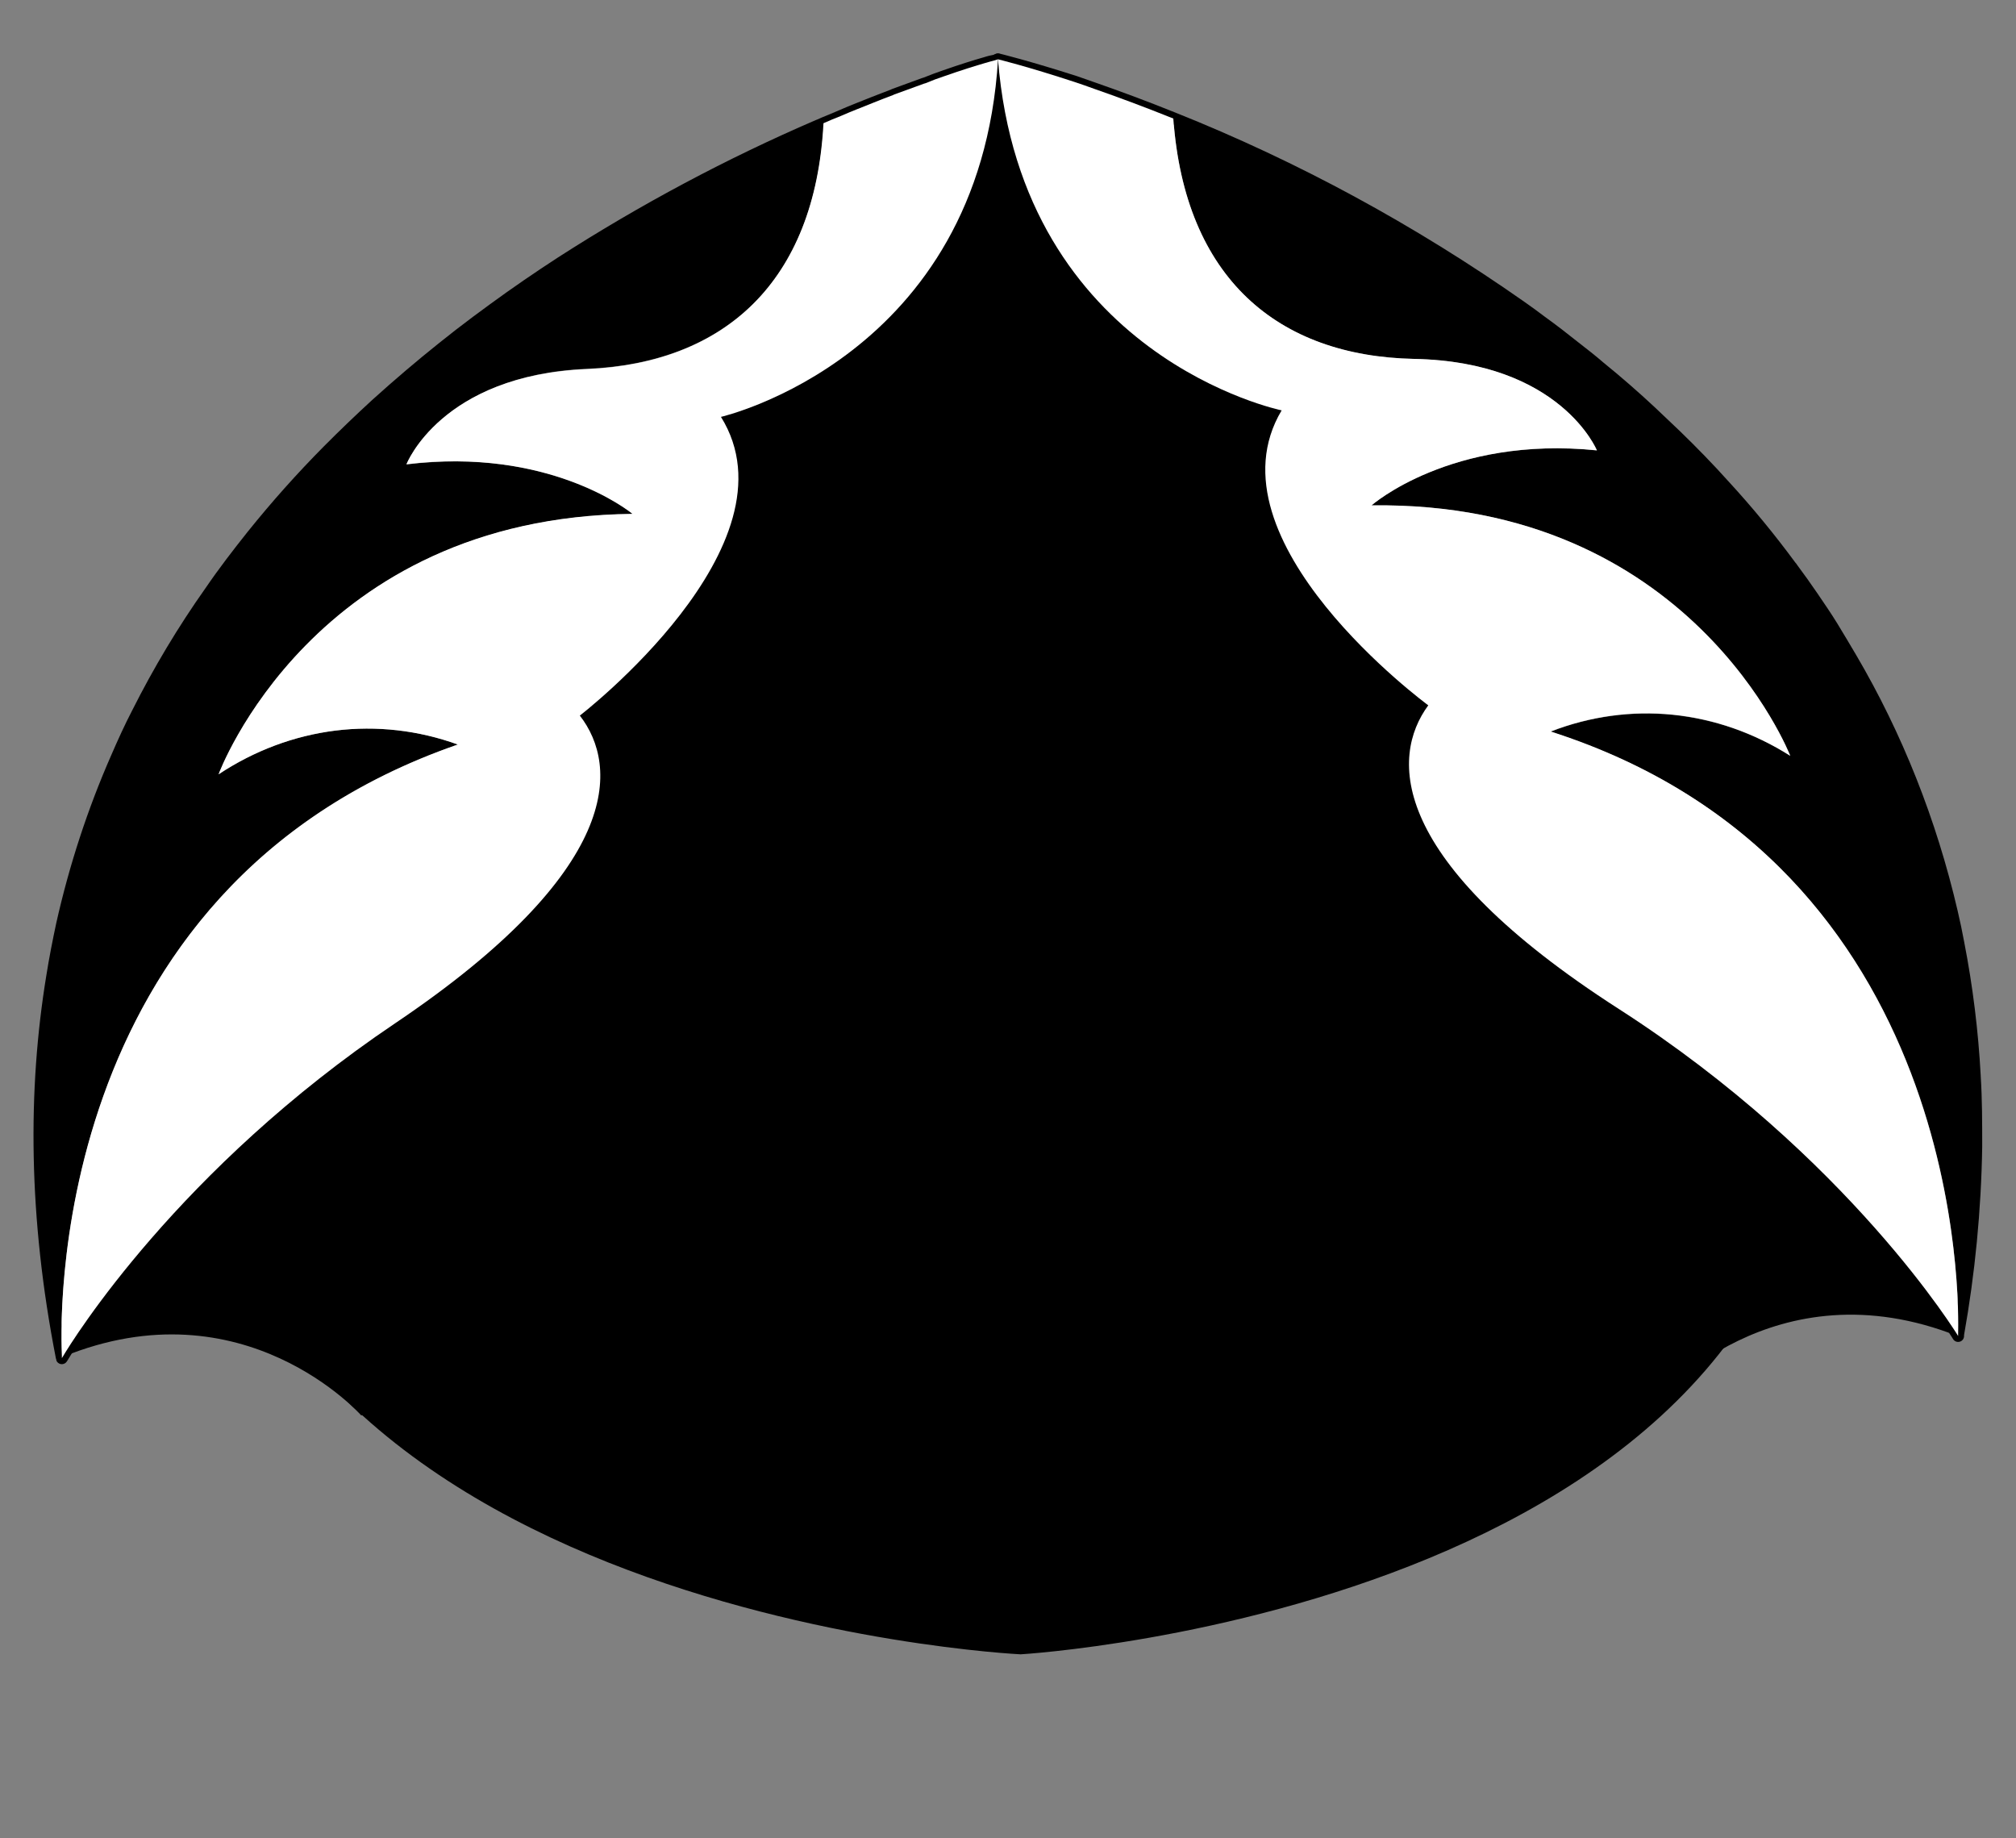 <svg width="34" height="31" viewBox="0 0 34 31" fill="none" xmlns="http://www.w3.org/2000/svg">
<rect x="0" y="0" width="34" height="31" fill="#808080" stroke="none"/>
<path d="M1.057 22.882C4.115 21.632 6.093 23.869 6.093 23.869C9.405 21.659 11.684 24.432 11.684 24.432C13.438 23.49 17.109 23.555 17.385 26.806C17.452 27.758 17.101 26.264 16.832 27.17C17.44 27.105 17.699 26.028 18.308 26.08C18.018 25.181 16.95 28.079 17 27.124C17.22 23.868 20.595 23.409 22.361 24.307C22.361 24.307 24.591 21.482 27.943 23.613C27.943 23.613 29.908 21.295 33.024 22.534C33.024 22.534 31.2 19.517 27.301 17.015C23.402 14.514 23.447 12.767 24.088 11.895C24.088 11.895 20.305 9.117 21.615 6.921C21.615 6.921 17.231 6.025 16.832 1.001C16.525 6.032 12.16 7.031 12.16 7.031C13.509 9.195 9.782 12.067 9.782 12.067C10.439 12.917 10.517 14.664 6.665 17.257C3.012 19.716 1.229 22.589 1.057 22.882Z" fill="black"/>
<path d="M1.043 22.904C1.047 22.898 1.051 22.892 1.055 22.886C1.227 22.594 3.009 19.72 6.66 17.262C10.508 14.672 10.437 12.922 9.777 12.072C9.777 12.072 13.507 9.2 12.158 7.035C12.158 7.035 16.522 6.036 16.83 1.005L16.774 1.023L16.707 1.037C16.682 1.044 16.65 1.051 16.616 1.063C16.458 1.108 16.224 1.18 15.922 1.286C15.827 1.319 15.721 1.357 15.607 1.404C15.599 1.406 15.59 1.408 15.582 1.411C15.426 1.469 15.26 1.529 15.079 1.595L15.066 1.602C14.961 1.644 14.843 1.686 14.729 1.732C14.557 1.802 14.371 1.872 14.182 1.955C14.089 1.995 13.989 2.038 13.888 2.078C13.857 2.093 13.827 2.107 13.795 2.118C12.302 2.761 10.855 3.532 9.467 4.424C9.084 4.673 8.703 4.933 8.322 5.212C8.228 5.282 8.131 5.351 8.034 5.424C7.844 5.566 7.652 5.714 7.465 5.865C7.088 6.166 6.715 6.484 6.345 6.818C6.069 7.072 5.799 7.33 5.533 7.598C5.085 8.05 4.658 8.528 4.255 9.03C4.014 9.333 3.775 9.642 3.55 9.972C3.092 10.619 2.68 11.306 2.318 12.026C2.196 12.261 2.081 12.513 1.972 12.765C1.575 13.667 1.265 14.614 1.046 15.59C0.985 15.876 0.927 16.169 0.88 16.466C0.565 18.386 0.578 20.521 1.041 22.889C1.042 22.891 1.042 22.901 1.043 22.904Z" stroke="black" stroke-width="0.2" stroke-linecap="round" stroke-linejoin="round"/>
<path d="M21.615 6.92C20.304 9.116 24.088 11.894 24.088 11.894C23.447 12.766 23.405 14.511 27.301 17.014C31.196 19.518 33.024 22.529 33.024 22.529C33.024 22.529 33.024 22.515 33.024 22.505C33.21 21.462 33.313 20.402 33.33 19.338C33.33 18.932 33.33 18.54 33.305 18.151C33.305 18.151 33.305 18.151 33.305 18.145C33.265 17.393 33.172 16.645 33.029 15.909C32.996 15.729 32.959 15.556 32.918 15.38C32.564 13.857 31.99 12.41 31.218 11.096C31.113 10.918 31.009 10.743 30.904 10.571C30.799 10.399 30.679 10.226 30.566 10.059C30.452 9.892 30.343 9.74 30.23 9.588C30.222 9.574 30.212 9.561 30.201 9.55C29.849 9.072 29.474 8.616 29.077 8.185C28.815 7.893 28.541 7.612 28.261 7.341C28.121 7.207 27.981 7.074 27.841 6.942C27.561 6.681 27.274 6.431 26.978 6.191C26.842 6.073 26.704 5.966 26.565 5.858C26.375 5.706 26.184 5.558 25.992 5.42C25.879 5.335 25.765 5.25 25.649 5.17C23.804 3.876 21.838 2.81 19.787 1.992C19.293 1.793 18.843 1.627 18.449 1.49C18.345 1.453 18.24 1.416 18.135 1.38C17.326 1.12 16.831 1 16.831 1C17.231 6.024 21.615 6.92 21.615 6.92Z" stroke="black" stroke-width="0.2" stroke-linecap="round" stroke-linejoin="round"/>
<path d="M16.913 13.352C18.905 13.488 20.789 13.893 22.367 14.525C23.945 15.157 25.159 15.993 25.882 16.945C27.976 16.435 30.724 17.358 30.724 17.358C31.076 27.088 17.213 27.897 17.213 27.897C17.213 27.897 3.321 27.235 3.27 17.498C3.27 17.498 5.988 16.547 8.094 17.036C8.778 16.077 9.958 15.229 11.51 14.581C13.062 13.933 14.928 13.508 16.913 13.352Z" fill="black"/>
<path d="M7.722 12.555C7.056 12.314 6.352 12.234 5.656 12.32C4.961 12.407 4.29 12.659 3.687 13.058C3.687 13.058 5.276 8.724 10.672 8.669C10.672 8.669 9.308 7.528 6.854 7.833C6.854 7.833 7.437 6.324 9.907 6.218C12.204 6.119 13.747 4.769 13.894 2.071C8.684 4.308 -1.408 10.351 1.045 22.905C1.043 22.907 0.514 15.048 7.722 12.555Z" fill="black"/>
<path d="M1.045 22.899C1.05 22.893 1.053 22.887 1.057 22.881C1.229 22.589 3.011 19.715 6.662 17.257C10.51 14.667 10.439 12.917 9.779 12.067C9.779 12.067 13.509 9.195 12.159 7.03C12.159 7.03 16.524 6.031 16.832 1L16.776 1.018L16.707 1.036C16.682 1.044 16.65 1.051 16.616 1.062C16.458 1.108 16.224 1.18 15.922 1.286C15.817 1.32 15.721 1.357 15.607 1.404C15.599 1.406 15.59 1.408 15.582 1.411C15.426 1.468 15.259 1.529 15.079 1.594L15.066 1.601C14.961 1.64 14.847 1.685 14.729 1.732C14.557 1.802 14.371 1.872 14.182 1.955C14.084 1.992 13.987 2.035 13.888 2.078C13.744 4.776 12.199 6.124 9.901 6.224C7.437 6.326 6.855 7.829 6.855 7.829C9.231 7.54 10.586 8.596 10.666 8.665C5.277 8.724 3.686 13.057 3.686 13.057C4.289 12.658 4.96 12.407 5.656 12.32C6.351 12.234 7.055 12.314 7.721 12.555C0.698 14.987 1.022 22.502 1.044 22.882C1.042 22.884 1.041 22.888 1.042 22.891C1.042 22.894 1.043 22.897 1.045 22.899Z" fill="white"/>
<path d="M26.15 12.339C26.811 12.082 27.514 11.985 28.211 12.055C28.908 12.126 29.584 12.361 30.194 12.746C30.194 12.746 28.527 8.451 23.131 8.522C23.131 8.522 24.472 7.344 26.933 7.596C26.933 7.596 26.322 6.103 23.85 6.053C21.552 6.008 19.984 4.695 19.789 2.002C25.035 4.12 35.241 9.92 33.023 22.53C33.023 22.529 33.406 14.662 26.15 12.339Z" fill="black"/>
<path d="M21.615 6.92C20.304 9.116 24.088 11.894 24.088 11.894C23.447 12.766 23.405 14.511 27.301 17.014C31.196 19.518 33.024 22.529 33.024 22.529C33.024 22.529 33.024 22.515 33.024 22.505C33.037 22.034 33.169 14.584 26.152 12.335C26.812 12.078 27.515 11.981 28.211 12.051C28.908 12.122 29.583 12.358 30.192 12.745C30.192 12.745 28.526 8.45 23.131 8.522C23.131 8.522 24.47 7.344 26.931 7.594C26.931 7.594 26.321 6.1 23.851 6.052C21.551 6.005 19.982 4.691 19.788 1.999C19.294 1.8 18.844 1.634 18.451 1.497C18.346 1.457 18.241 1.423 18.136 1.387C17.326 1.12 16.831 1 16.831 1C17.231 6.024 21.615 6.92 21.615 6.92Z" fill="white"/>
</svg>
